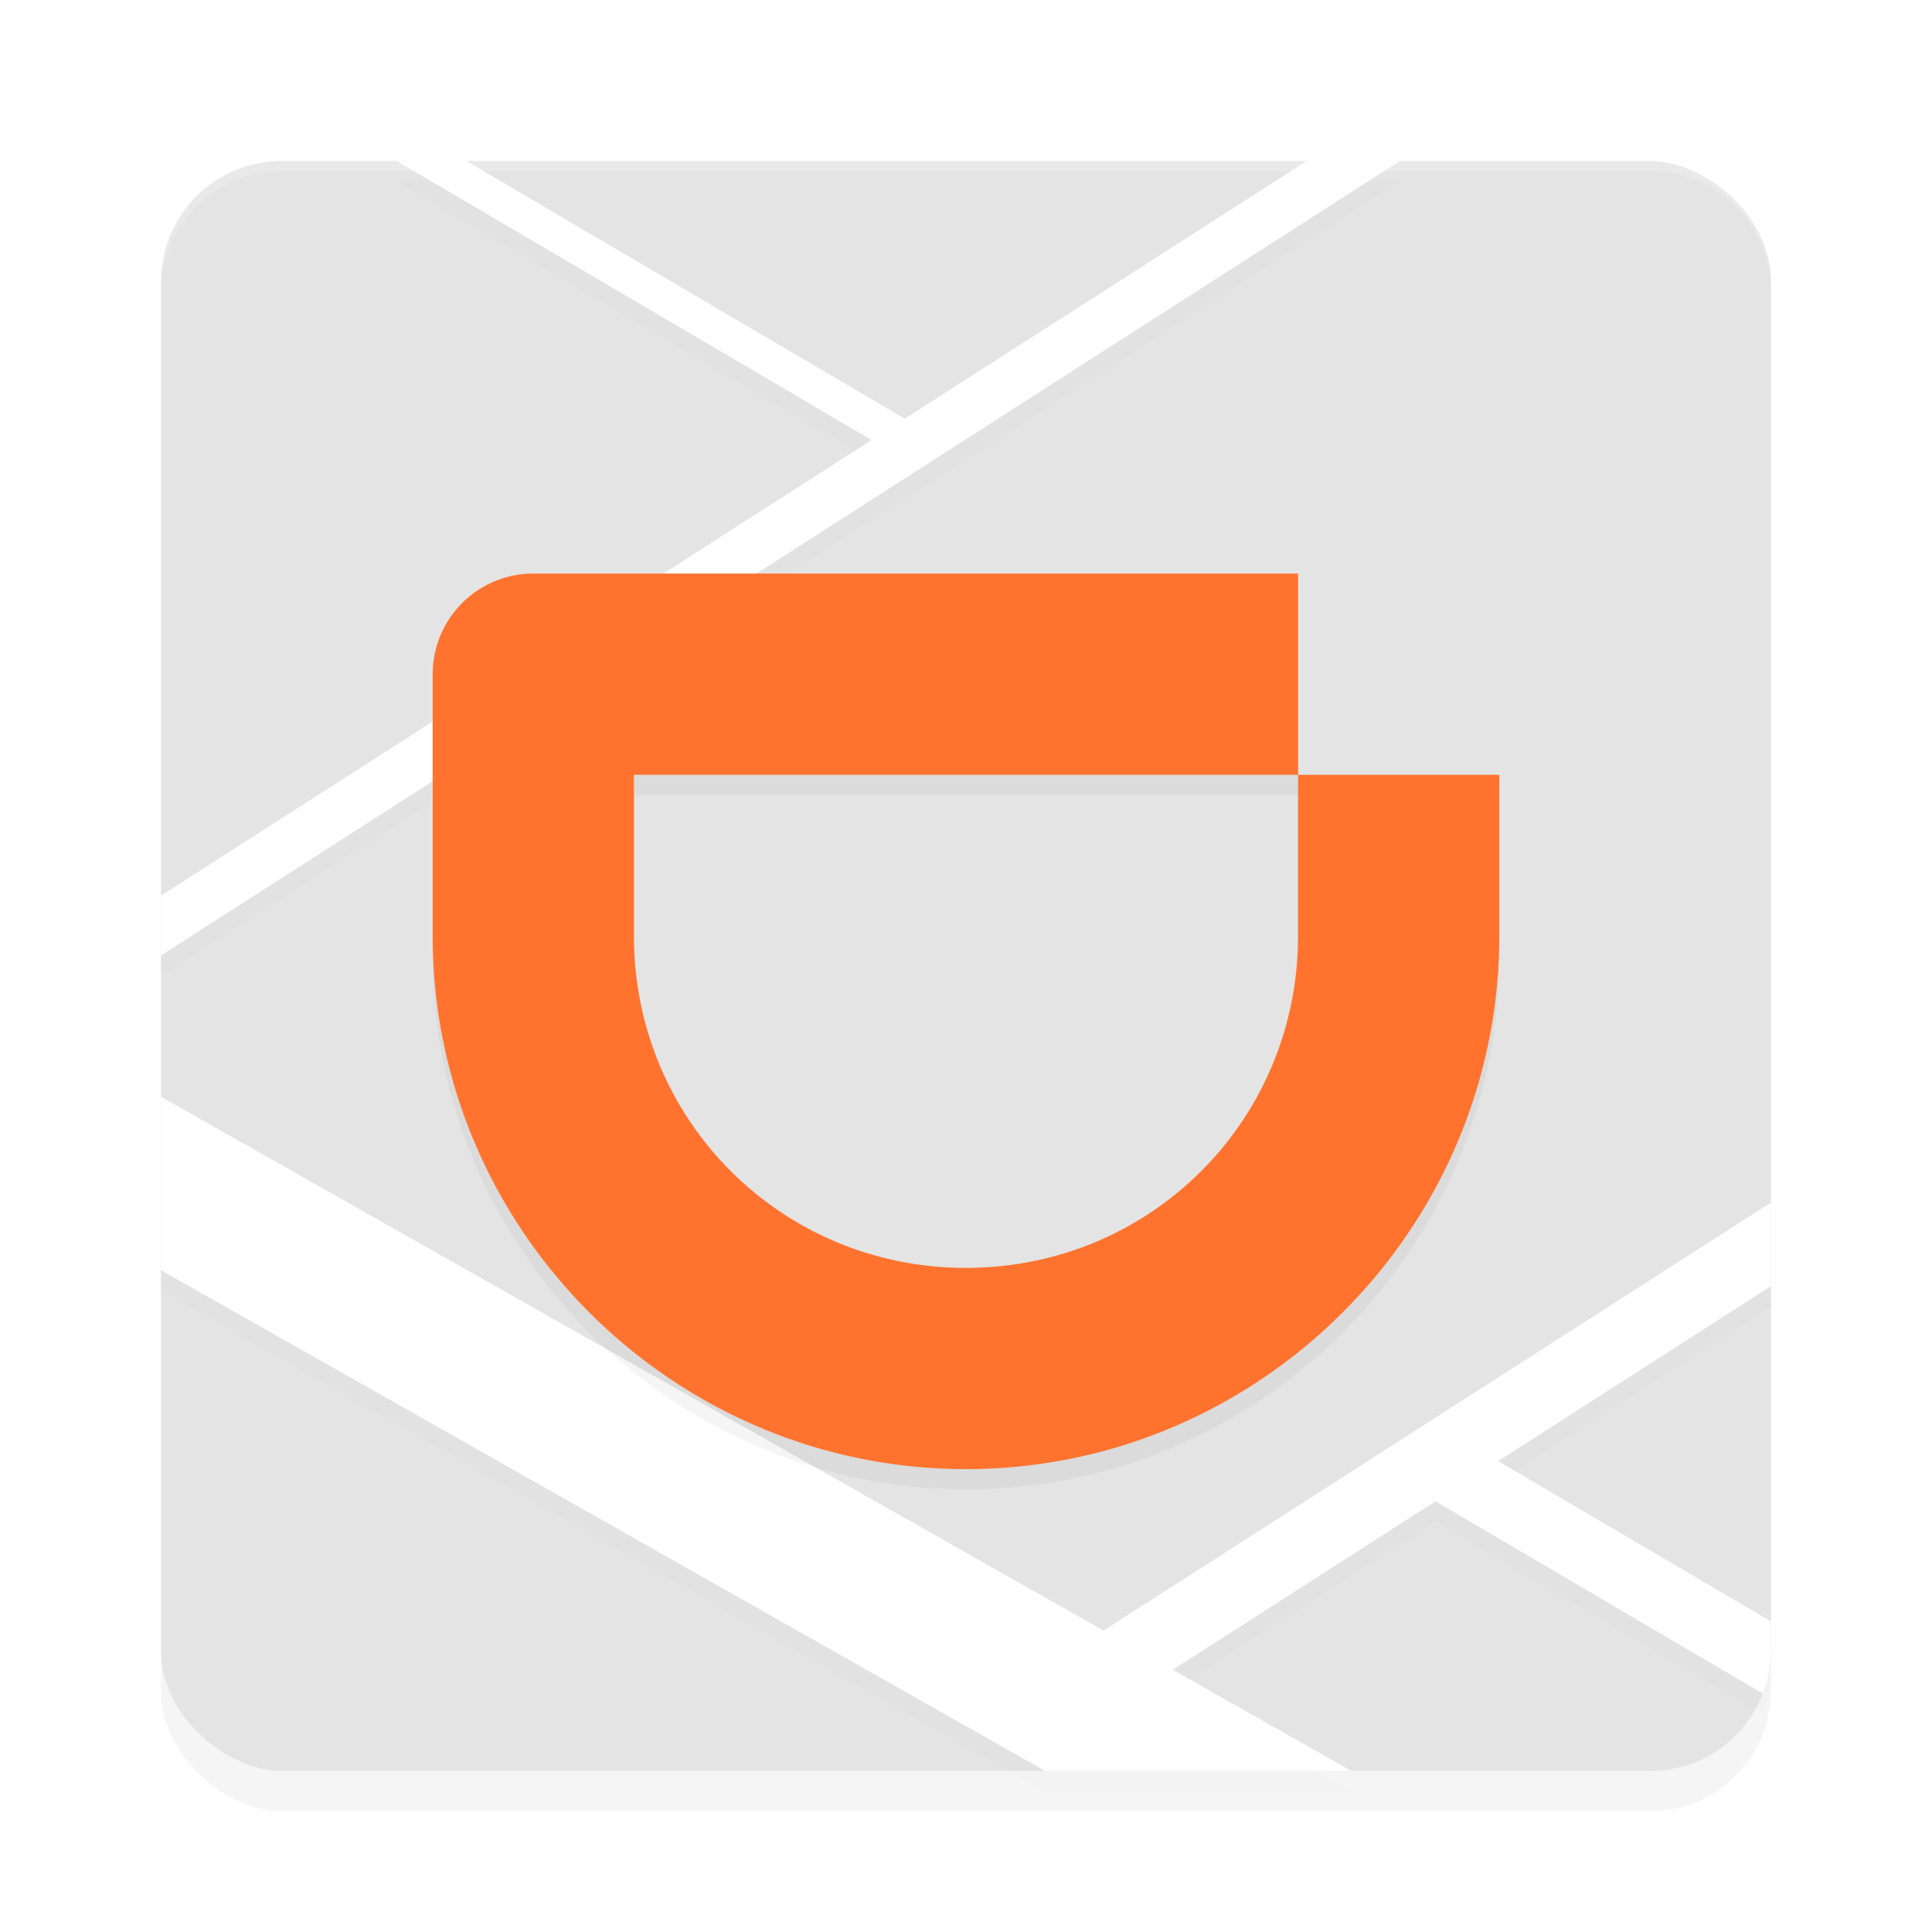 <?xml version="1.0" encoding="UTF-8" standalone="no"?>
<svg
   width="192"
   height="192"
   version="1"
   id="svg28"
   sodipodi:docname="apps_didi.svg"
   inkscape:version="1.1.1 (1:1.1+202109281949+c3084ef5ed)"
   xmlns:inkscape="http://www.inkscape.org/namespaces/inkscape"
   xmlns:sodipodi="http://sodipodi.sourceforge.net/DTD/sodipodi-0.dtd"
   xmlns="http://www.w3.org/2000/svg"
   xmlns:svg="http://www.w3.org/2000/svg"
   xmlns:rdf="http://www.w3.org/1999/02/22-rdf-syntax-ns#"
   xmlns:cc="http://creativecommons.org/ns#"
   xmlns:dc="http://purl.org/dc/elements/1.1/">
  <defs
     id="defs32">
    <filter
       inkscape:collect="always"
       style="color-interpolation-filters:sRGB"
       id="filter6495"
       x="-0.048"
       y="-0.048"
       width="1.096"
       height="1.096">
      <feGaussianBlur
         inkscape:collect="always"
         stdDeviation="3.2"
         id="feGaussianBlur6497" />
    </filter>
    <filter
       inkscape:collect="always"
       style="color-interpolation-filters:sRGB"
       id="filter10735"
       x="-0.099"
       y="-0.118"
       width="1.199"
       height="1.237">
      <feGaussianBlur
         inkscape:collect="always"
         stdDeviation="4.388"
         id="feGaussianBlur10737" />
    </filter>
    <filter
       inkscape:collect="always"
       style="color-interpolation-filters:sRGB"
       id="filter11066"
       x="-0.048"
       y="-0.048"
       width="1.096"
       height="1.096">
      <feGaussianBlur
         inkscape:collect="always"
         stdDeviation="3.2"
         id="feGaussianBlur11068" />
    </filter>
  </defs>
  <sodipodi:namedview
     pagecolor="#ffffff"
     bordercolor="#666666"
     borderopacity="1"
     objecttolerance="10"
     gridtolerance="10"
     guidetolerance="10"
     inkscape:pageopacity="0"
     inkscape:pageshadow="2"
     inkscape:window-width="1920"
     inkscape:window-height="1022"
     id="namedview30"
     showgrid="false"
     inkscape:zoom="1"
     inkscape:cx="88"
     inkscape:cy="17"
     inkscape:window-x="0"
     inkscape:window-y="34"
     inkscape:window-maximized="1"
     inkscape:current-layer="svg28"
     inkscape:pagecheckerboard="0"
     inkscape:snap-global="true"
     showguides="false">
    <inkscape:grid
       type="xygrid"
       id="grid841" />
  </sodipodi:namedview>
  <rect
     id="rect6457"
     transform="matrix(0,-1,-1,0,0,0)"
     ry="12"
     rx="12"
     y="-176"
     x="-180"
     height="160"
     width="160"
     style="opacity:0.2;fill:#000000;fill-opacity:1;stroke-width:4;filter:url(#filter6495)" />
  <rect
     id="rect2"
     transform="matrix(0,-1,-1,0,0,0)"
     ry="12"
     rx="12"
     y="-176"
     x="-176"
     height="160"
     width="160"
     style="fill:#e4e4e4;fill-opacity:1;stroke-width:4" />
  <path
     id="path11028"
     style="color:#000000;opacity:0.1;fill:#000000;-inkscape-stroke:none;filter:url(#filter11066)"
     d="M 39.428,18 86.617,45.727 16,91.014 v 5.939 L 139.113,18 h -9.262 L 89.92,43.609 46.336,18 Z M 16,110.992 v 17.24 l 79.391,44.965 6.885,3.9 1.594,0.902 h 30.441 l -17.76,-10.059 26.109,-16.744 32.533,19.117 C 175.707,168.975 176,167.525 176,166 v -2.867 L 148.889,147.203 176,129.816 v -8.314 l -66.334,42.541 z"
     sodipodi:nodetypes="ccccccccccccccccccscccccc" />
  <path
     id="path2369"
     style="color:#000000;opacity:1;fill:#ffffff;-inkscape-stroke:none"
     d="M 39.428,16 86.617,43.727 16,89.014 v 5.939 L 139.113,16 h -9.262 L 89.92,41.609 46.336,16 Z M 16,108.992 v 17.24 l 79.391,44.965 6.885,3.9 1.594,0.902 h 30.441 l -17.76,-10.059 26.109,-16.744 32.533,19.117 C 175.707,166.975 176,165.525 176,164 v -2.867 L 148.889,145.203 176,127.816 v -8.314 l -66.334,42.541 z"
     sodipodi:nodetypes="ccccccccccccccccccscccccc" />
  <path
     id="path10697"
     style="color:#000000;opacity:0.2;fill:#000000;fill-opacity:1;stroke-linecap:round;stroke-linejoin:round;-inkscape-stroke:none;filter:url(#filter10735)"
     d="M 53,59 A 10.001,10.001 0 0 0 43,69 v 26 c 0,29.153 23.847,53 53,53 29.153,0 53,-23.847 53,-53 V 79 h -20 v 16 c 0,18.344 -14.656,33 -33,33 C 77.656,128 63,113.344 63,95 V 79 h 66 V 59 Z" />
  <path
     id="circle1761"
     style="color:#000000;fill:#ff732f;stroke-linecap:round;stroke-linejoin:round;-inkscape-stroke:none;opacity:1;fill-opacity:1"
     d="M 53 57 A 10.001 10.001 0 0 0 43 67 L 43 93 C 43 122.153 66.847 146 96 146 C 125.153 146 149 122.153 149 93 L 149 77 L 129 77 L 129 93 C 129 111.344 114.344 126 96 126 C 77.656 126 63 111.344 63 93 L 63 77 L 129 77 L 129 57 L 53 57 z " />
  <path
     id="rect6416"
     style="opacity:0.2;fill:#ffffff;fill-opacity:1;stroke-width:4"
     d="m 28,16 c -6.648,0 -12,5.352 -12,12 v 1 c 0,-6.648 5.352,-12 12,-12 h 136 c 6.648,0 12,5.352 12,12 v -1 c 0,-6.648 -5.352,-12 -12,-12 z" />
</svg>

